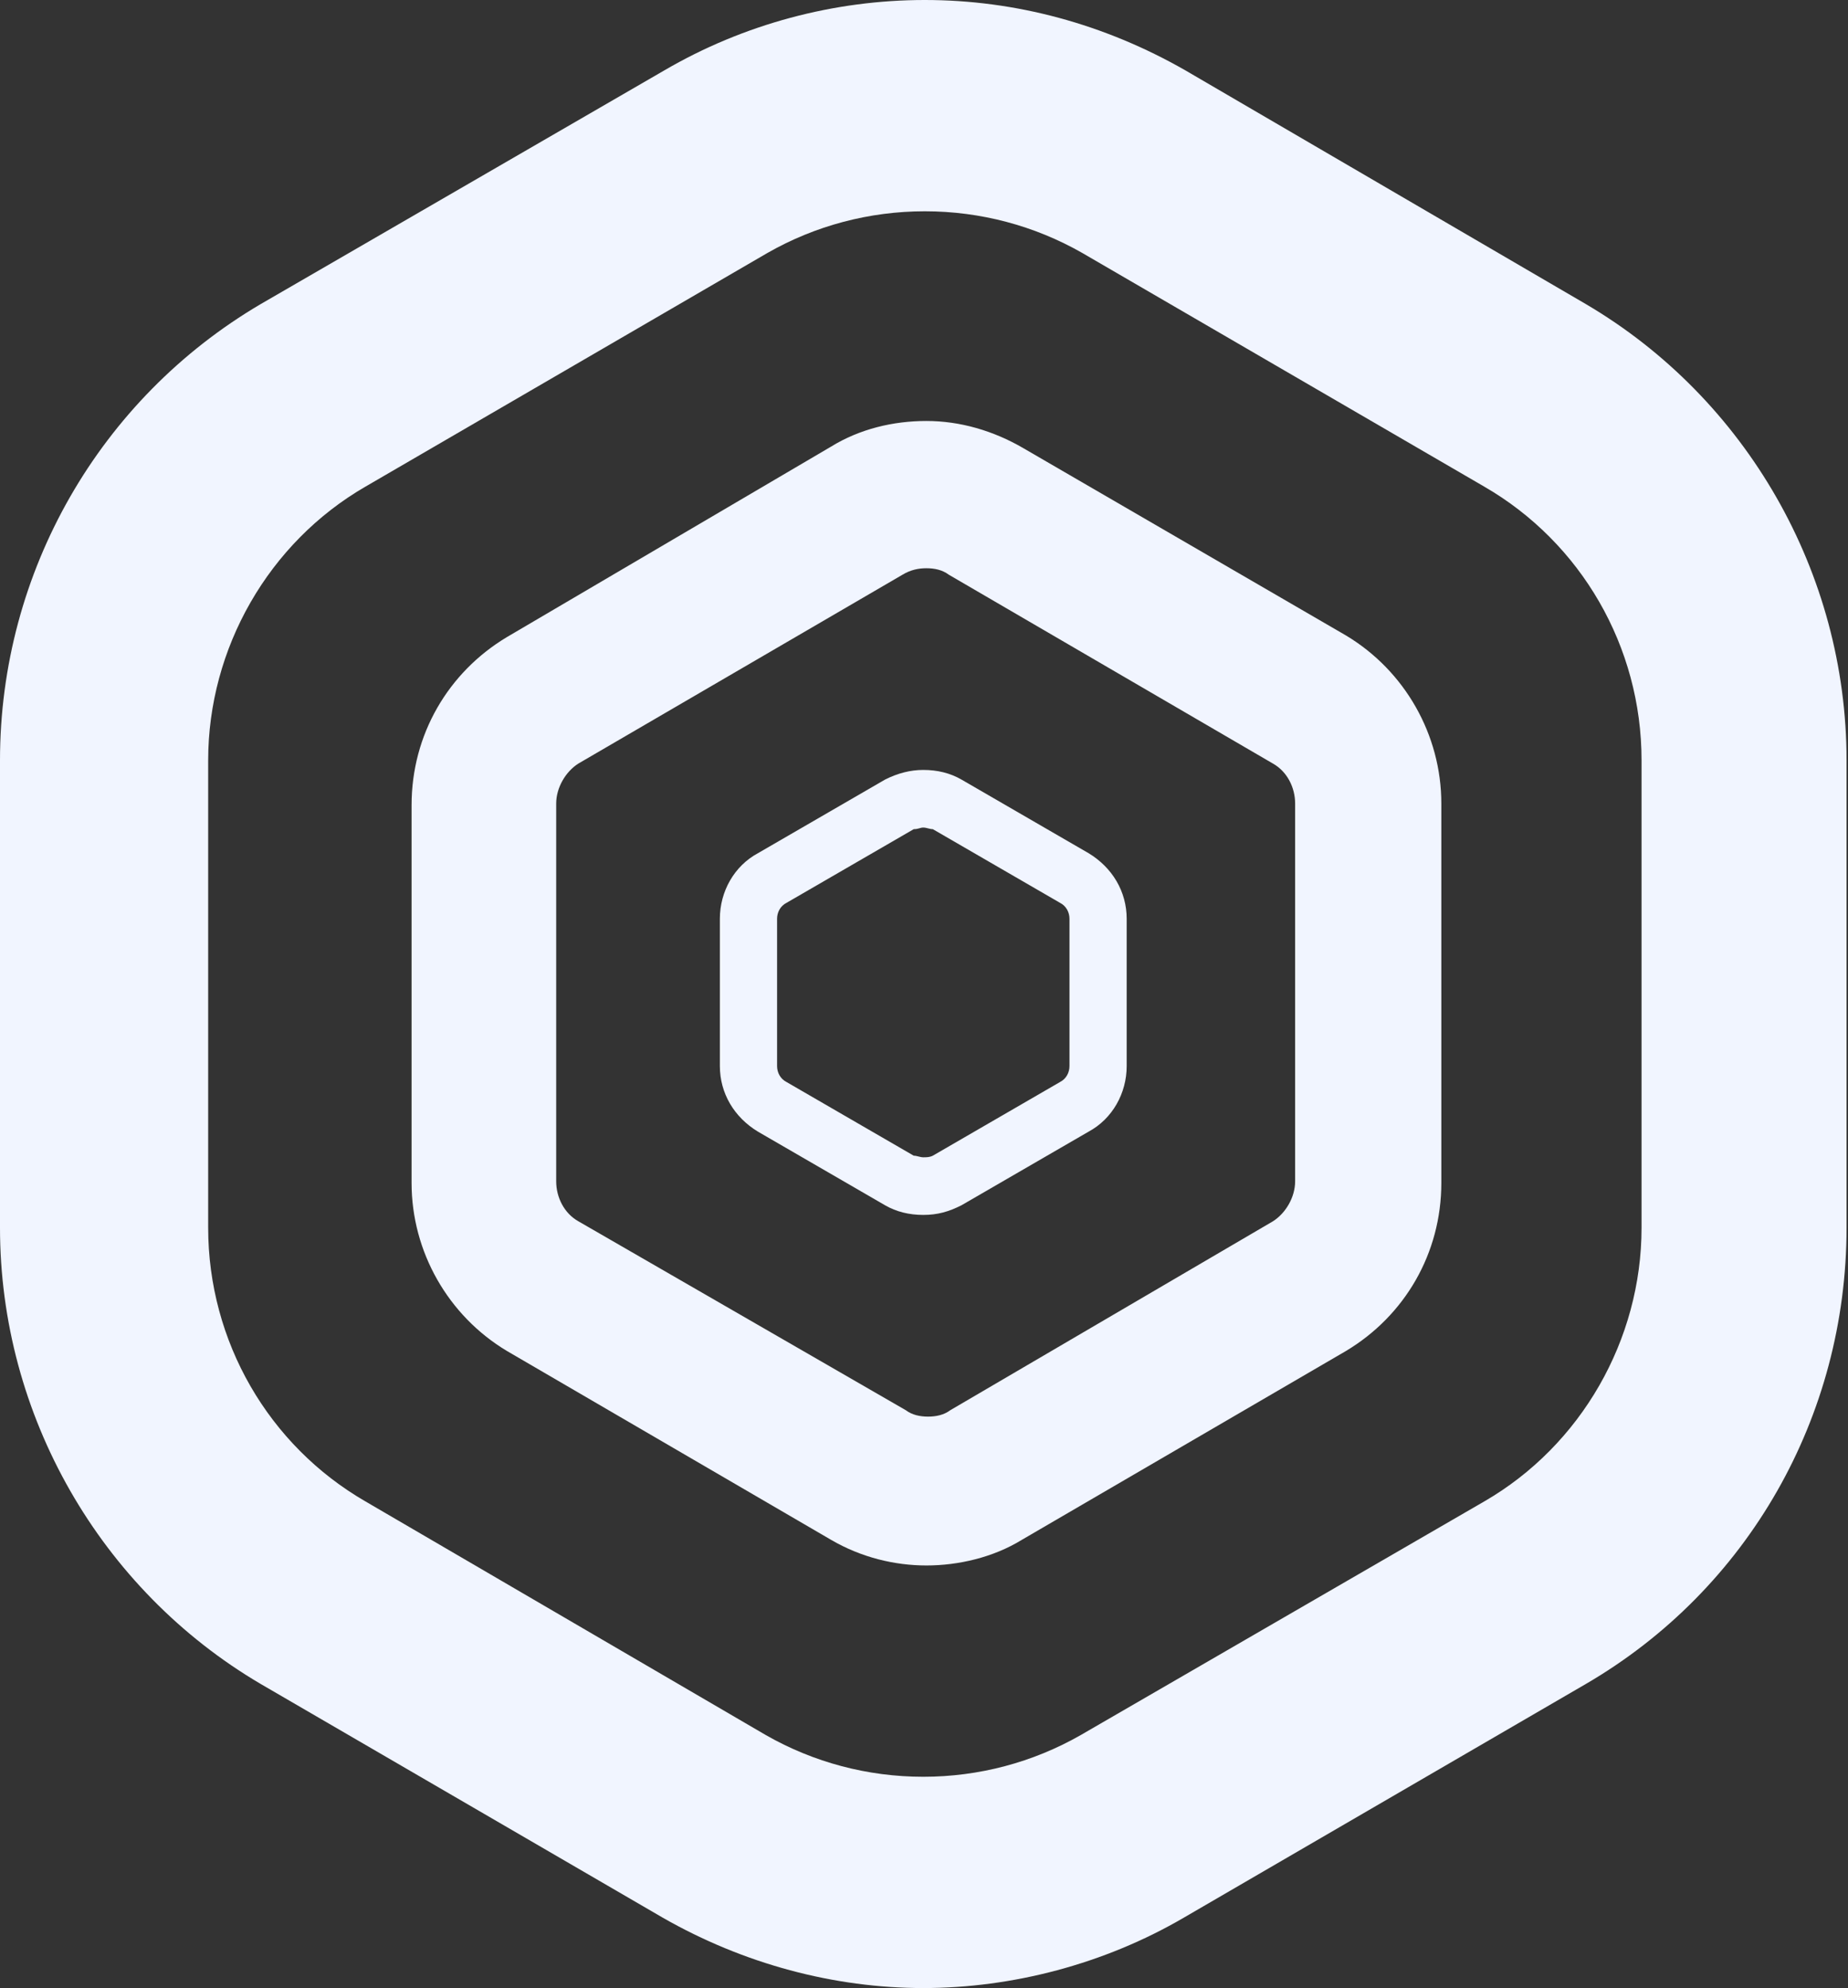 <svg xmlns="http://www.w3.org/2000/svg" width="952" height="1024" fill="none"><rect width="100%" height="100%" fill="#333333" stroke="none"/><path fill="#F1F5FF" d="M476.444 108.831c28.653 0 56.486 7.42 81.045 21.436l207.114 120.374c49.937 28.857 81.045 82.448 81.045 140.985v240.748c0 57.713-31.108 112.128-81.045 140.985L556.67 893.733c-24.559 14.016-52.392 21.436-81.044 21.436-28.652 0-56.486-7.42-81.045-21.436L188.286 773.359c-49.937-28.857-81.045-82.448-81.045-140.985V391.626c0-57.713 31.108-112.128 81.045-140.985L395.4 130.267c24.559-14.016 52.392-21.436 81.044-21.436m0-108.831c-46.662 0-93.324 12.367-134.255 36.277L134.256 156.651C51.574 205.295 0 294.338 0 391.626v240.748c0 96.463 51.574 186.331 134.256 234.975L341.37 987.723C383.12 1011.63 429.782 1024 475.626 1024c45.843 0 93.324-12.37 134.256-36.277l207.114-120.374c83.5-48.644 134.256-137.687 134.256-234.975V391.626c0-96.463-51.574-186.331-134.256-234.975L610.7 36.277C568.95 12.367 523.107 0 476.444 0"/><path fill="#F1F5FF" d="M477.263 292.689c4.093 0 8.187.825 11.461 3.298l167.001 97.288c7.368 4.123 11.461 12.368 11.461 20.612v194.577c0 8.245-4.912 16.489-11.461 20.612l-166.182 97.288c-3.275 2.473-7.368 3.298-11.461 3.298s-8.186-.825-11.461-3.298l-168.638-97.288c-7.368-4.123-11.461-12.367-11.461-20.612V413.887c0-8.244 4.912-16.489 11.461-20.612l167.001-97.288c4.093-2.473 8.186-3.298 12.279-3.298m0-75.852c-17.191 0-34.382 4.123-49.118 13.192l-167.001 98.113c-30.289 18.138-49.118 50.293-49.118 86.57v194.576c0 35.453 18.829 68.432 49.118 86.57l167.001 97.289c15.554 9.069 32.746 13.191 49.118 13.191 16.373 0 34.383-4.122 49.118-13.191l167.001-97.289c30.29-18.138 49.118-50.293 49.118-86.57V413.887c0-35.452-18.828-68.431-49.118-86.57L527.2 230.854c-15.554-9.07-32.745-14.017-49.937-14.017"/><path fill="#F1F5FF" d="M475.626 426.254c1.637 0 3.274.825 4.911.825l65.491 37.926c3.275 1.649 4.912 4.947 4.912 8.245v75.851c0 3.298-1.637 6.596-4.912 8.245l-65.491 37.926c-1.637.825-3.274.825-4.911.825-1.638 0-3.275-.825-4.912-.825l-65.491-37.926c-3.274-1.649-4.912-4.947-4.912-8.245V473.25c0-3.298 1.638-6.596 4.912-8.245l65.491-37.926c2.456 0 3.274-.825 4.912-.825m0-29.681c-6.549 0-13.098 1.649-19.648 4.947l-65.49 37.926c-12.28 6.596-19.647 19.788-19.647 33.804v75.851c0 14.017 7.367 26.384 19.647 33.804l65.49 37.926c5.731 3.298 12.28 4.947 19.648 4.947 7.367 0 13.098-1.649 19.647-4.947l65.49-37.926c12.28-6.596 19.648-19.787 19.648-33.804V473.25c0-14.016-7.368-26.384-19.648-33.804l-65.49-37.926c-5.731-3.298-12.28-4.947-19.647-4.947"/></svg>
